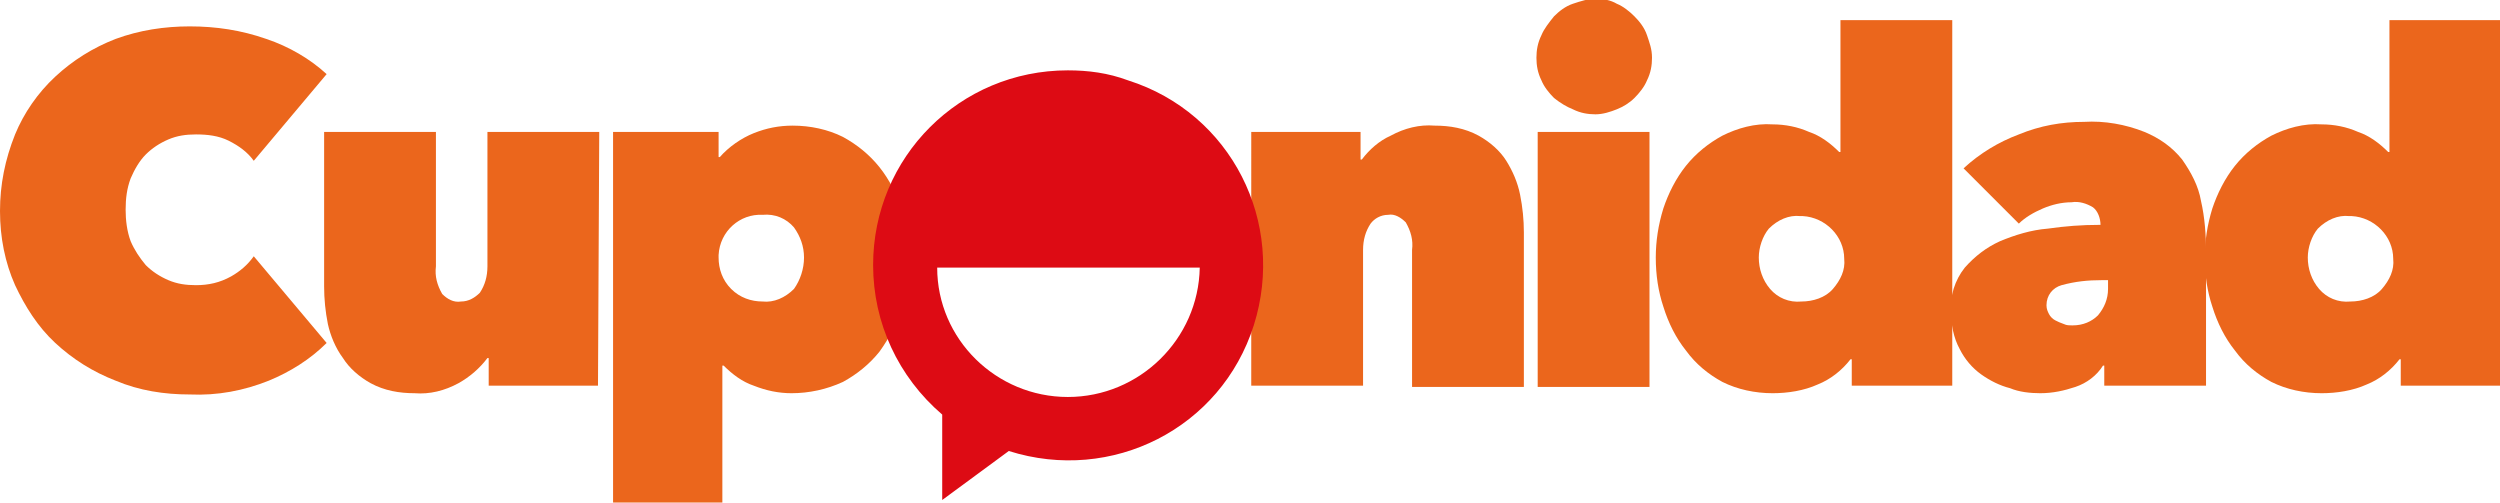 <?xml version="1.0" encoding="utf-8"?>
<!-- Generator: Adobe Illustrator 21.1.0, SVG Export Plug-In . SVG Version: 6.00 Build 0)  -->
<svg version="1.0" id="Capa_1" xmlns="http://www.w3.org/2000/svg" xmlns:xlink="http://www.w3.org/1999/xlink" x="0px" y="0px"
	 width="199px" height="40px" viewBox="0 0 199 40" enable-background="new 0 0 199 40" xml:space="preserve">
<path fill="#EB661C" d="M0,16.8c0-2.1,0.4-4.1,1.2-6.1C1.9,9,3,7.4,4.4,6.1c1.4-1.3,3-2.3,4.8-3c1.9-0.7,3.9-1,5.9-1
	c2.1,0,4.1,0.3,6.1,1C23,3.7,24.7,4.7,26,5.9l-5.8,6.9c-0.5-0.7-1.2-1.2-2-1.6c-0.8-0.4-1.7-0.5-2.6-0.5c-0.8,0-1.5,0.1-2.2,0.4
	c-0.7,0.3-1.3,0.7-1.8,1.2c-0.5,0.5-0.9,1.2-1.2,1.9c-0.3,0.8-0.4,1.6-0.4,2.5c0,0.8,0.1,1.7,0.4,2.5c0.3,0.7,0.7,1.3,1.2,1.9
	c0.5,0.5,1.1,0.9,1.8,1.2c0.7,0.3,1.4,0.4,2.2,0.4c1,0,1.9-0.2,2.8-0.7c0.7-0.4,1.3-0.9,1.8-1.6l5.8,6.9c-1.3,1.3-2.9,2.3-4.6,3
	c-2,0.8-4.1,1.2-6.3,1.1c-2,0-4-0.3-5.9-1.1c-1.8-0.7-3.4-1.7-4.8-3c-1.4-1.3-2.4-2.9-3.2-4.6C0.4,20.9,0,18.9,0,16.8z"/>
<path fill="#EB661C" d="M47.6,30.7h-8.7v-2.2h-0.1c-0.6,0.8-1.4,1.5-2.3,2c-1.1,0.6-2.3,0.9-3.5,0.8c-1.2,0-2.4-0.2-3.5-0.8
	c-0.9-0.5-1.7-1.2-2.2-2c-0.6-0.8-1-1.8-1.2-2.7c-0.2-1-0.3-2-0.3-3V10.5h8.9v10.7c-0.1,0.8,0.1,1.5,0.5,2.2
	c0.4,0.4,0.9,0.7,1.5,0.6c0.6,0,1.1-0.3,1.5-0.7c0.4-0.6,0.6-1.3,0.6-2.1V10.5h8.9L47.6,30.7z"/>
<path fill="#EB661C" d="M63,31.3c-1,0-2-0.2-3-0.6c-0.9-0.3-1.7-0.9-2.4-1.6h-0.1V40h-8.7V10.5h8.4v2h0.1c0.7-0.8,1.7-1.5,2.7-1.9
	c1-0.4,2-0.6,3.1-0.6c1.4,0,2.8,0.3,4,0.9c1.1,0.6,2.1,1.4,2.9,2.4c0.8,1,1.4,2.2,1.8,3.4c0.4,1.2,0.6,2.5,0.6,3.9
	c0,1.3-0.2,2.7-0.6,3.9c-0.4,1.2-1,2.4-1.8,3.5c-0.8,1-1.8,1.8-2.9,2.4C65.8,31,64.4,31.3,63,31.3z M64,20.5c0-0.9-0.3-1.7-0.8-2.4
	c-0.6-0.7-1.5-1.1-2.5-1c-1.8-0.1-3.4,1.3-3.5,3.2c0,0.1,0,0.1,0,0.2c0,0.9,0.3,1.8,1,2.5c0.7,0.7,1.6,1,2.5,1
	c0.9,0.1,1.8-0.3,2.5-1C63.7,22.3,64,21.4,64,20.5z"/>
<path fill="#EB661C" d="M99.6,10.5h8.7v2.2h0.1c0.6-0.8,1.4-1.5,2.3-1.9c1.1-0.6,2.3-0.9,3.5-0.8c1.2,0,2.4,0.2,3.5,0.8
	c0.9,0.5,1.7,1.2,2.2,2c0.5,0.8,0.9,1.7,1.1,2.7c0.2,1,0.3,2,0.3,3v12.3h-8.9V19.9c0.1-0.8-0.1-1.5-0.5-2.2
	c-0.4-0.4-0.9-0.7-1.4-0.6c-0.6,0-1.1,0.3-1.4,0.7c-0.4,0.6-0.6,1.3-0.6,2.1v10.8h-8.9L99.6,10.5z"/>
<path fill="#EB661C" d="M122.3,4.6c0-0.6,0.1-1.2,0.4-1.8c0.2-0.5,0.6-1,1-1.5c0.4-0.4,0.9-0.8,1.5-1c0.6-0.2,1.2-0.4,1.8-0.4
	c0.6,0,1.2,0.1,1.7,0.4c0.5,0.2,1,0.6,1.4,1c0.4,0.4,0.8,0.9,1,1.5c0.2,0.6,0.4,1.1,0.4,1.8c0,0.6-0.1,1.2-0.4,1.8
	c-0.2,0.5-0.6,1-1,1.4c-0.4,0.4-0.9,0.7-1.4,0.9c-0.5,0.2-1.1,0.4-1.7,0.4c-0.6,0-1.2-0.1-1.8-0.4c-0.5-0.2-1-0.5-1.5-0.9
	c-0.4-0.4-0.8-0.9-1-1.4C122.4,5.8,122.3,5.2,122.3,4.6z M122.4,10.5h8.9v20.3h-8.9V10.5z"/>
<path fill="#EB661C" d="M131.8,20.5c0-1.3,0.2-2.6,0.6-3.9c0.4-1.2,1-2.4,1.8-3.4c0.8-1,1.8-1.8,2.9-2.4c1.2-0.6,2.6-1,4-0.9
	c1,0,2,0.2,2.9,0.6c0.9,0.3,1.7,0.9,2.4,1.6h0.1V1.6h8.9v29.1h-8v-2.1h-0.1c-0.7,0.9-1.6,1.6-2.6,2c-1.1,0.5-2.4,0.7-3.6,0.7
	c-1.4,0-2.8-0.3-4-0.9c-1.1-0.6-2.1-1.4-2.9-2.5c-0.8-1-1.4-2.2-1.8-3.5C132,23.2,131.8,21.9,131.8,20.5z M140,20.5
	c0,0.9,0.3,1.8,0.9,2.5c0.6,0.7,1.5,1.1,2.5,1c0.9,0,1.9-0.3,2.5-1c0.6-0.7,1-1.5,0.9-2.4c0-1.8-1.5-3.3-3.3-3.4c-0.1,0-0.1,0-0.2,0
	c-0.9-0.1-1.8,0.3-2.5,1C140.3,18.8,140,19.7,140,20.5z"/>
<path fill="#EB661C" d="M167.2,17.9c0-0.5-0.2-1.1-0.6-1.4c-0.5-0.3-1.1-0.5-1.7-0.4c-0.8,0-1.6,0.2-2.3,0.5
	c-0.7,0.3-1.4,0.7-1.9,1.2l-4.4-4.4c1.3-1.2,2.8-2.1,4.4-2.7c1.7-0.7,3.4-1,5.2-1c1.6-0.1,3.3,0.2,4.8,0.8c1.2,0.5,2.2,1.2,3,2.2
	c0.7,1,1.3,2.1,1.5,3.3c0.3,1.3,0.4,2.7,0.4,4v10.7h-8.1v-1.6h-0.1c-0.5,0.8-1.3,1.4-2.2,1.7c-0.9,0.3-1.8,0.5-2.8,0.5
	c-0.8,0-1.7-0.1-2.4-0.4c-0.8-0.2-1.6-0.6-2.3-1.1c-0.7-0.5-1.3-1.2-1.7-2c-0.5-0.9-0.7-2-0.7-3c-0.1-1.2,0.3-2.5,1.1-3.5
	c0.8-0.9,1.7-1.6,2.8-2.1c1.2-0.5,2.5-0.9,3.8-1c1.4-0.2,2.7-0.3,4.1-0.3L167.2,17.9z M167.3,22.3c-1.1,0-2.1,0.1-3.2,0.4
	c-0.7,0.2-1.2,0.8-1.2,1.6c0,0.3,0.1,0.5,0.2,0.7c0.1,0.2,0.3,0.4,0.5,0.5c0.2,0.1,0.4,0.2,0.7,0.3c0.2,0.1,0.4,0.1,0.7,0.1
	c0.8,0,1.5-0.3,2-0.8c0.5-0.6,0.8-1.3,0.8-2.1v-0.7H167.3z"/>
<path fill="#EB661C" d="M175.5,20.5c0-1.3,0.2-2.6,0.6-3.9c0.4-1.2,1-2.4,1.8-3.4c0.8-1,1.8-1.8,2.9-2.4c1.2-0.6,2.6-1,4-0.9
	c1,0,2,0.2,2.9,0.6c0.9,0.3,1.7,0.9,2.4,1.6h0.1V1.6h8.9v29.1h-8v-2.1h-0.1c-0.7,0.9-1.6,1.6-2.6,2c-1.1,0.5-2.4,0.7-3.6,0.7
	c-1.4,0-2.8-0.3-4-0.9c-1.1-0.6-2.1-1.4-2.9-2.5c-0.8-1-1.4-2.2-1.8-3.5C175.7,23.2,175.5,21.9,175.5,20.5z M183.7,20.5
	c0,0.9,0.3,1.8,0.9,2.5c0.6,0.7,1.5,1.1,2.5,1c0.9,0,1.9-0.3,2.5-1c0.6-0.7,1-1.5,0.9-2.4c0-1.8-1.5-3.3-3.3-3.4c-0.1,0-0.1,0-0.2,0
	c-0.9-0.1-1.8,0.3-2.5,1C184,18.8,183.7,19.7,183.7,20.5z"/>
<path fill="#DD0B14" d="M85,5.6c-8.6,0-15.5,6.9-15.5,15.5c0,4.6,2,8.9,5.5,11.9v6.8l5.3-3.9c8.2,2.6,16.9-1.8,19.5-10
	c2.6-8.2-1.8-16.9-10-19.5C88.2,5.8,86.6,5.6,85,5.6z M85,31.6c-5.7,0-10.4-4.6-10.4-10.3h20.9C95.4,27,90.7,31.6,85,31.6z"/>
</svg>
